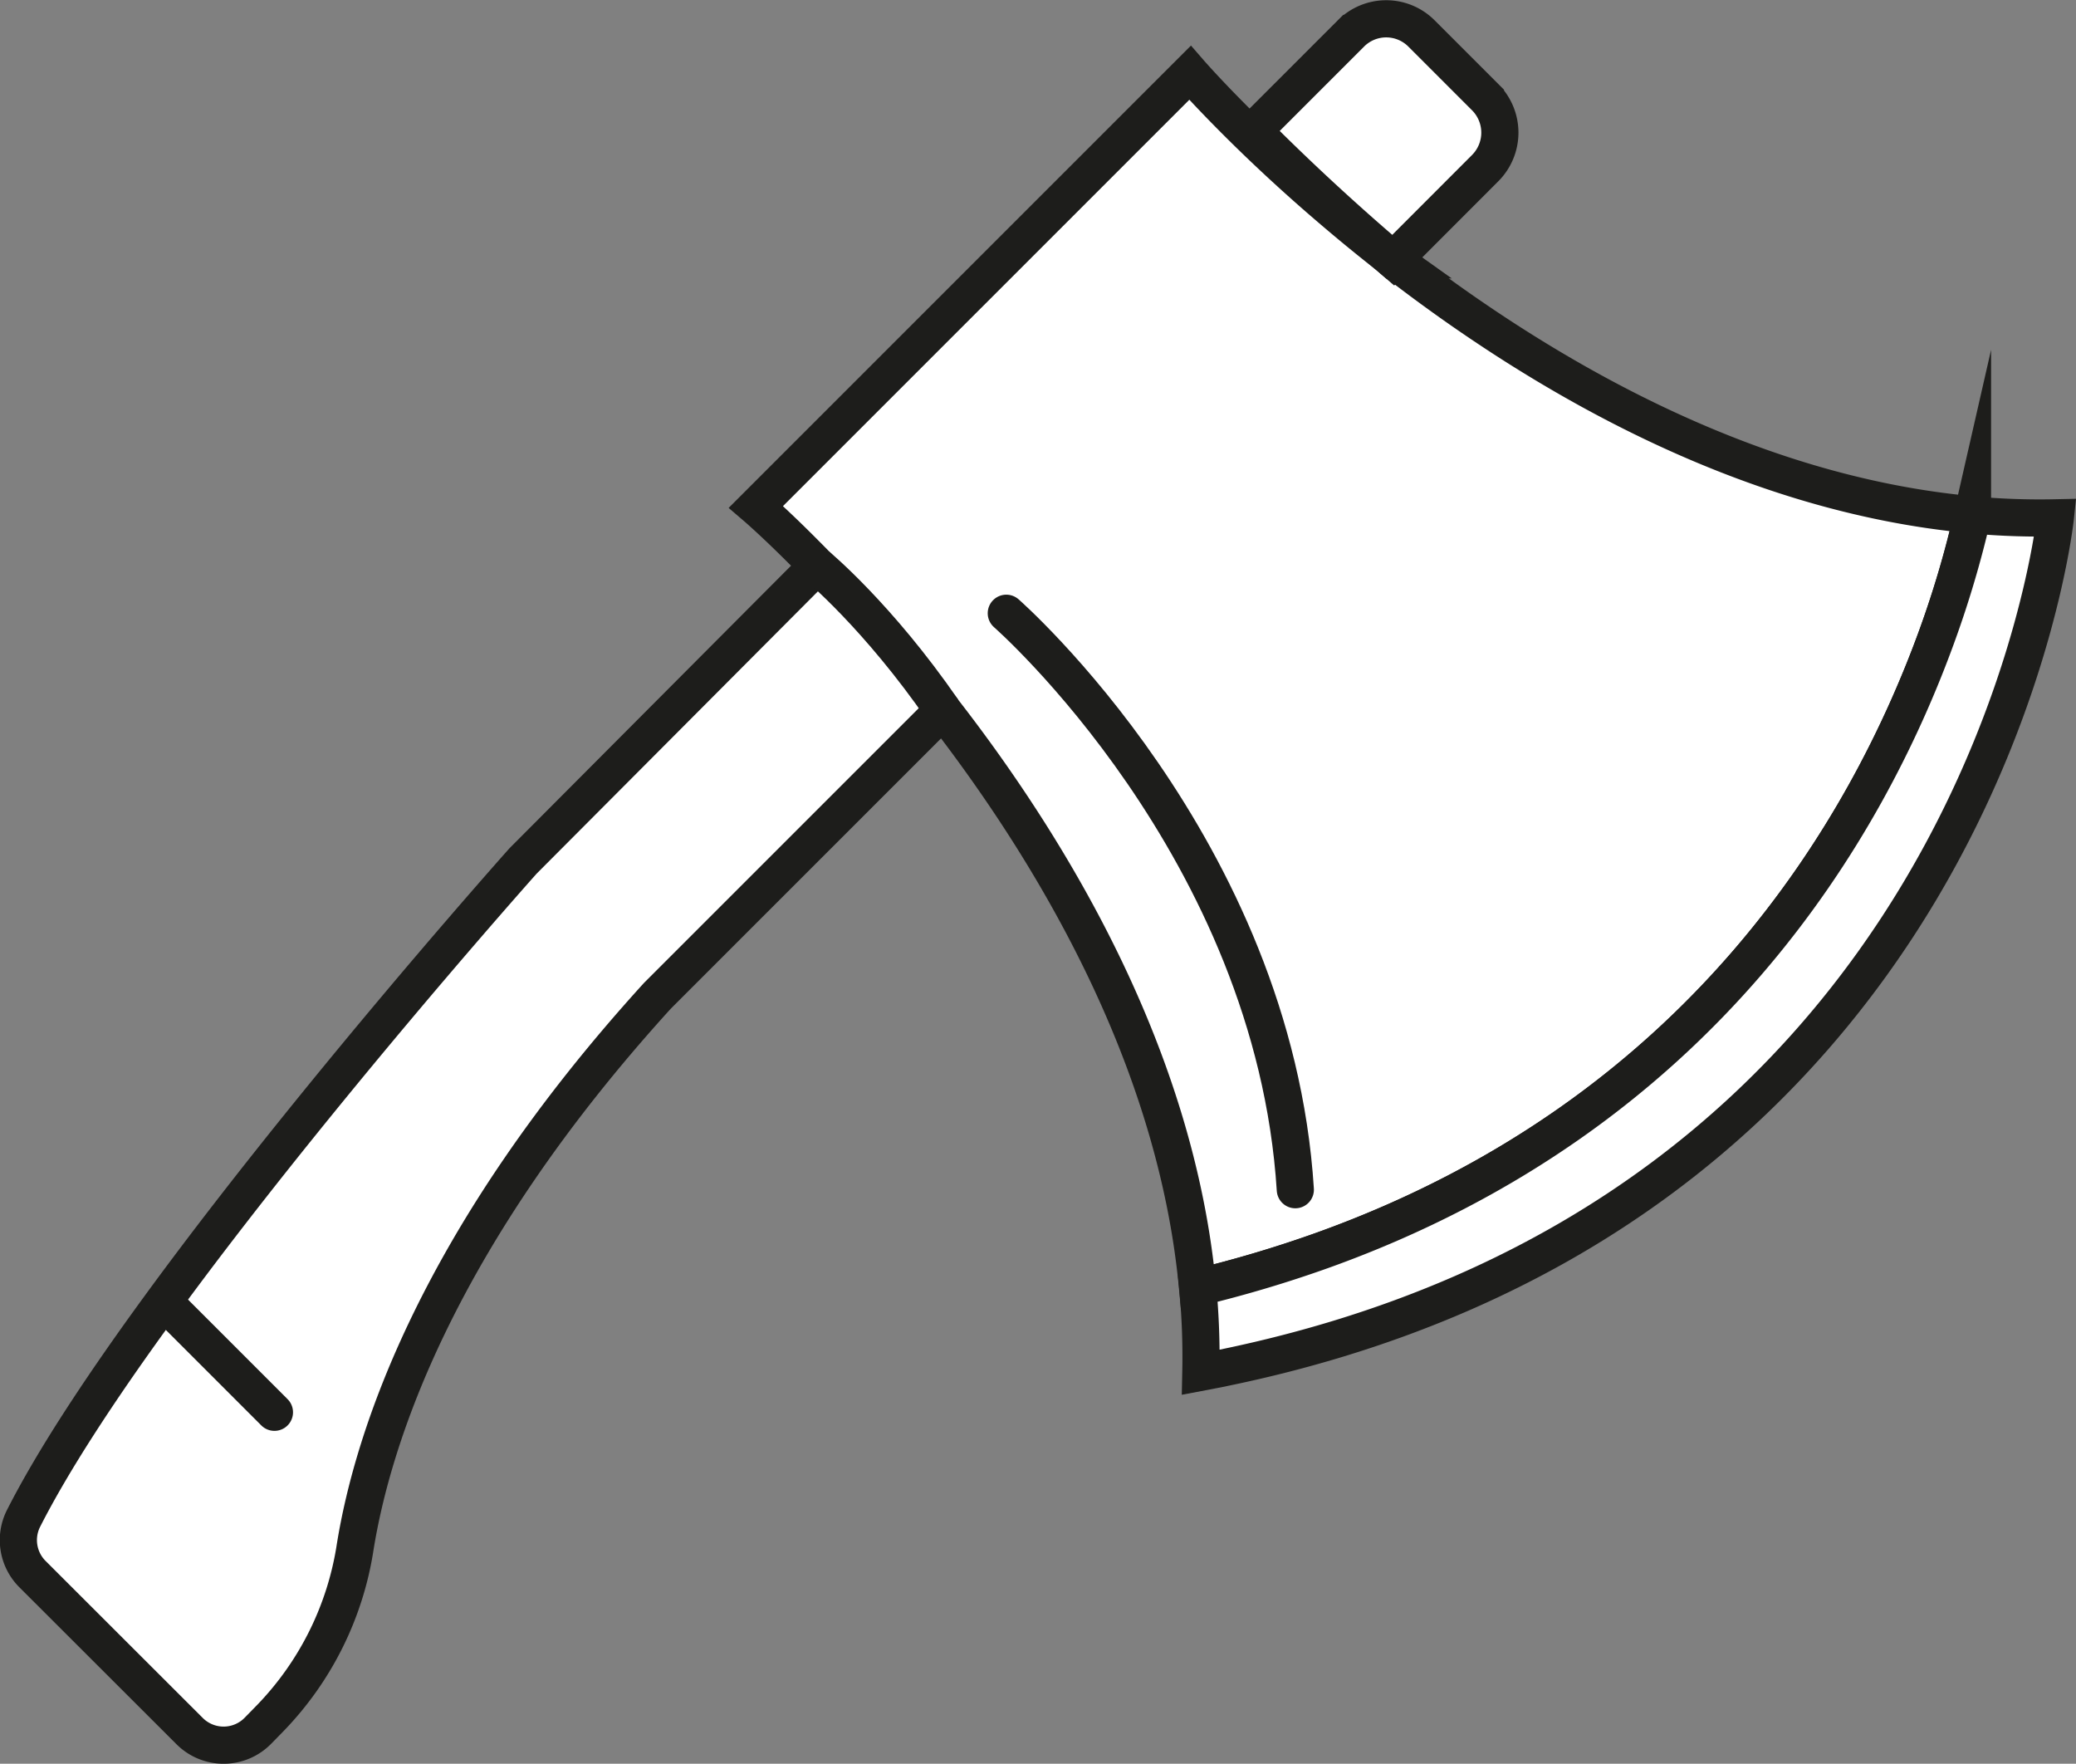 <svg xmlns="http://www.w3.org/2000/svg" viewBox="0 0 446.91 379.64"><rect x="0" y="0" width="446.91" height="379.64" fill="#808080" stroke="none"/><defs><style>.cls-1,.cls-2{fill:#fff;stroke:#1d1d1b;stroke-miterlimit:10;stroke-width:8px;}.cls-2{stroke-linecap:round;}</style></defs><g id="Layer_2" data-name="Layer 2"><g id="Layer_1-2" data-name="Layer 1"><path class="cls-1" d="M284.8,269.08a260.49,260.49,0,0,1-27,8.05c-4.61-49.38-31-93.59-54.82-124.24l-61.43,61.42C94,266.57,80.27,309.45,76.47,332.93a67.68,67.68,0,0,1-18.26,36.86l-2.69,2.75a10.34,10.34,0,0,1-14.7.07L7,338.83a10.34,10.34,0,0,1-1.93-12C29.83,278,112.6,185.32,112.6,185.32l63.32-63.54c-1.21-1.25-2.37-2.4-3.44-3.48-6-6-9.74-9.2-9.74-9.2l93.44-93.43s3.24,3.73,9.21,9.73c5.27,5.31,12.68,12.38,21.89,20.2,3.6,3.07,7.48,6.26,11.61,9.48l0,0,1,.86.05,0c30.74,23.9,75.11,50.38,124.69,54.87A221.56,221.56,0,0,1,416.93,137C402,178.09,366.69,239.66,284.8,269.08Z"/><path class="cls-1" d="M300,55.93l-.05,0-1-.86C299.27,55.39,299.62,55.66,300,55.93Z"/><path class="cls-1" d="M258.51,295.38a157.89,157.89,0,0,0-.67-18.25,260.49,260.49,0,0,0,27-8.05C366.69,239.66,402,178.09,416.93,137a221.56,221.56,0,0,0,7.74-26.16,159.08,159.08,0,0,0,17.79.62S426.37,263.8,258.51,295.38Z"/><path class="cls-2" d="M216.63,132s57.56,50.36,62.22,124.08"/><path class="cls-2" d="M319.72,36.19,299.93,56l-1-.86,0,0c-12.2-10.42-22-19.83-29.1-26.95l21-21a10.73,10.73,0,0,1,15.17,0l13.77,13.77A10.81,10.81,0,0,1,319.72,36.19Z"/><line class="cls-2" x1="35.84" y1="280.75" x2="59.08" y2="303.99"/><path class="cls-1" d="M175.92,121.78S189,132.6,203,152.89"/></g></g></svg>